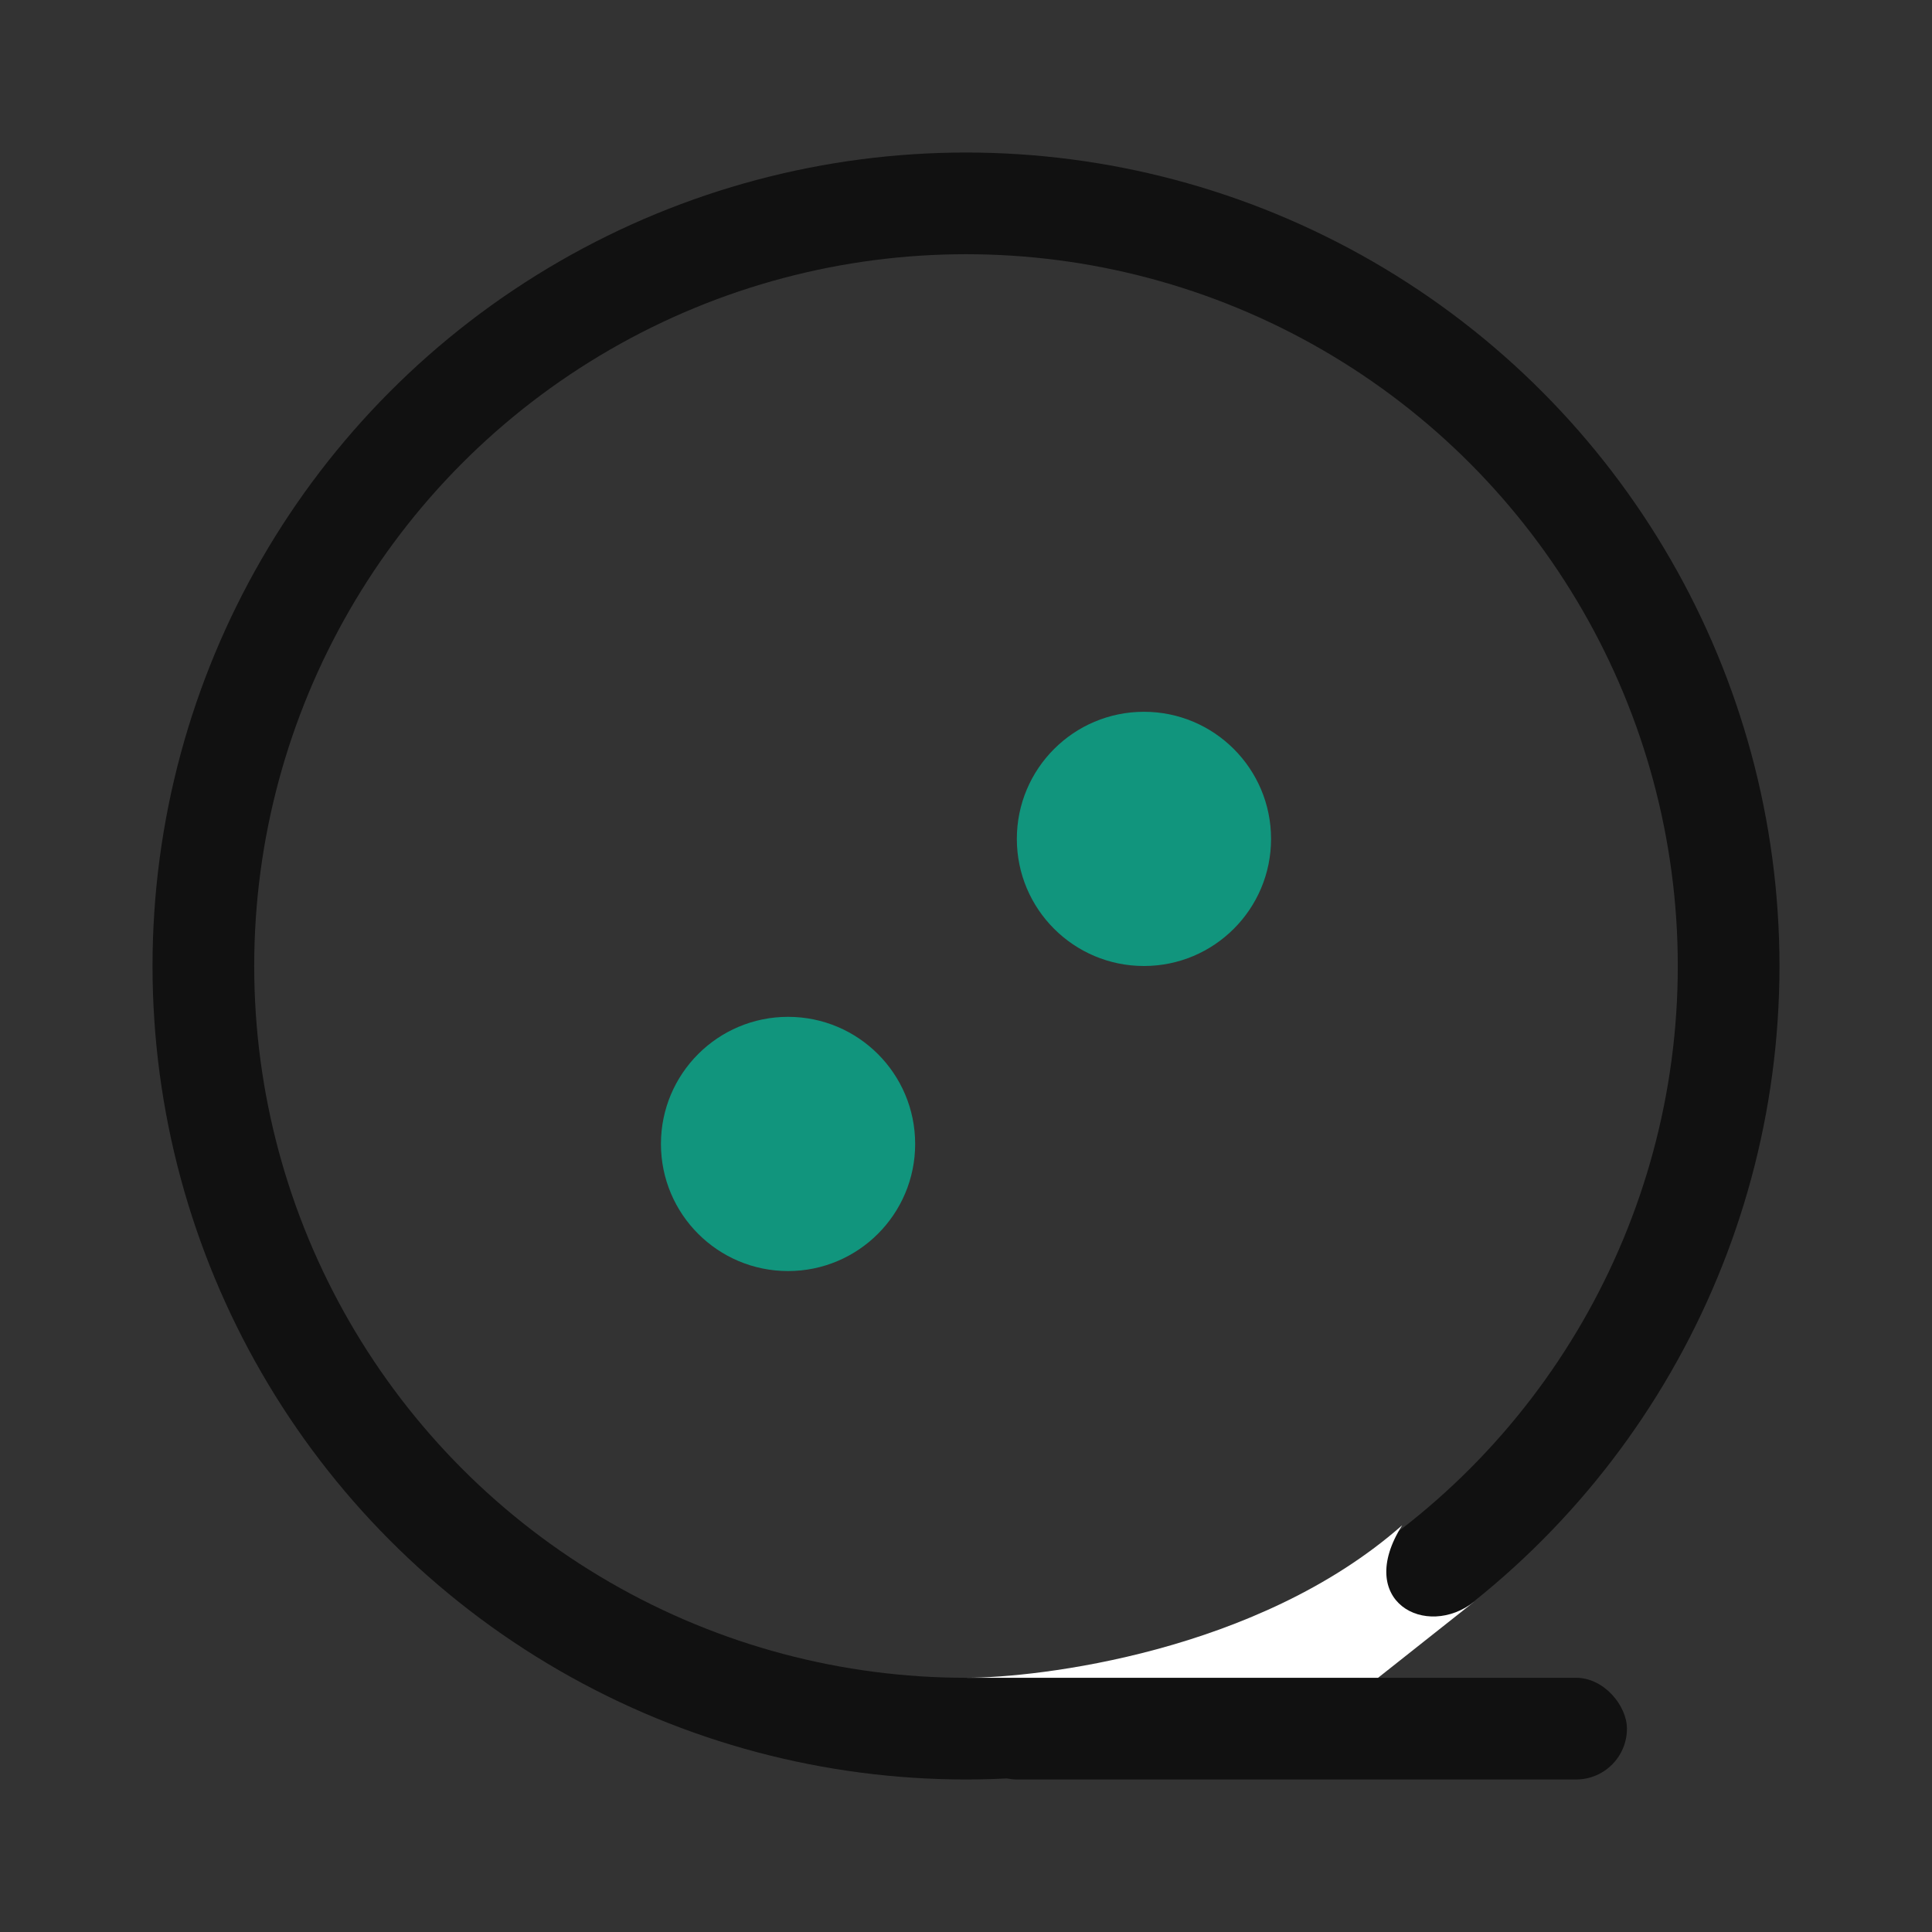 <svg width="38" height="38" viewBox="0 0 38 38" fill="none" xmlns="http://www.w3.org/2000/svg">
<rect x="0" y="0" width="38" height="38" fill="#333333" stroke="none"/>
<circle cx="19" cy="19" r="15" stroke="#111111" stroke-width="2"/>
<rect x="19" y="33" width="13" height="2" rx="1" fill="#111111"/>
<circle cx="15.5" cy="22.5" r="2.5" fill="#11957D"/>
<circle cx="22.5" cy="16.5" r="2.5" fill="#11957D"/>
<path d="M29 31.5C28.053 32.25 26.632 31.5 27.579 30C24.737 32.5 20.421 33 19 33H27.105L29 31.5Z" fill="white"/>
</svg>
